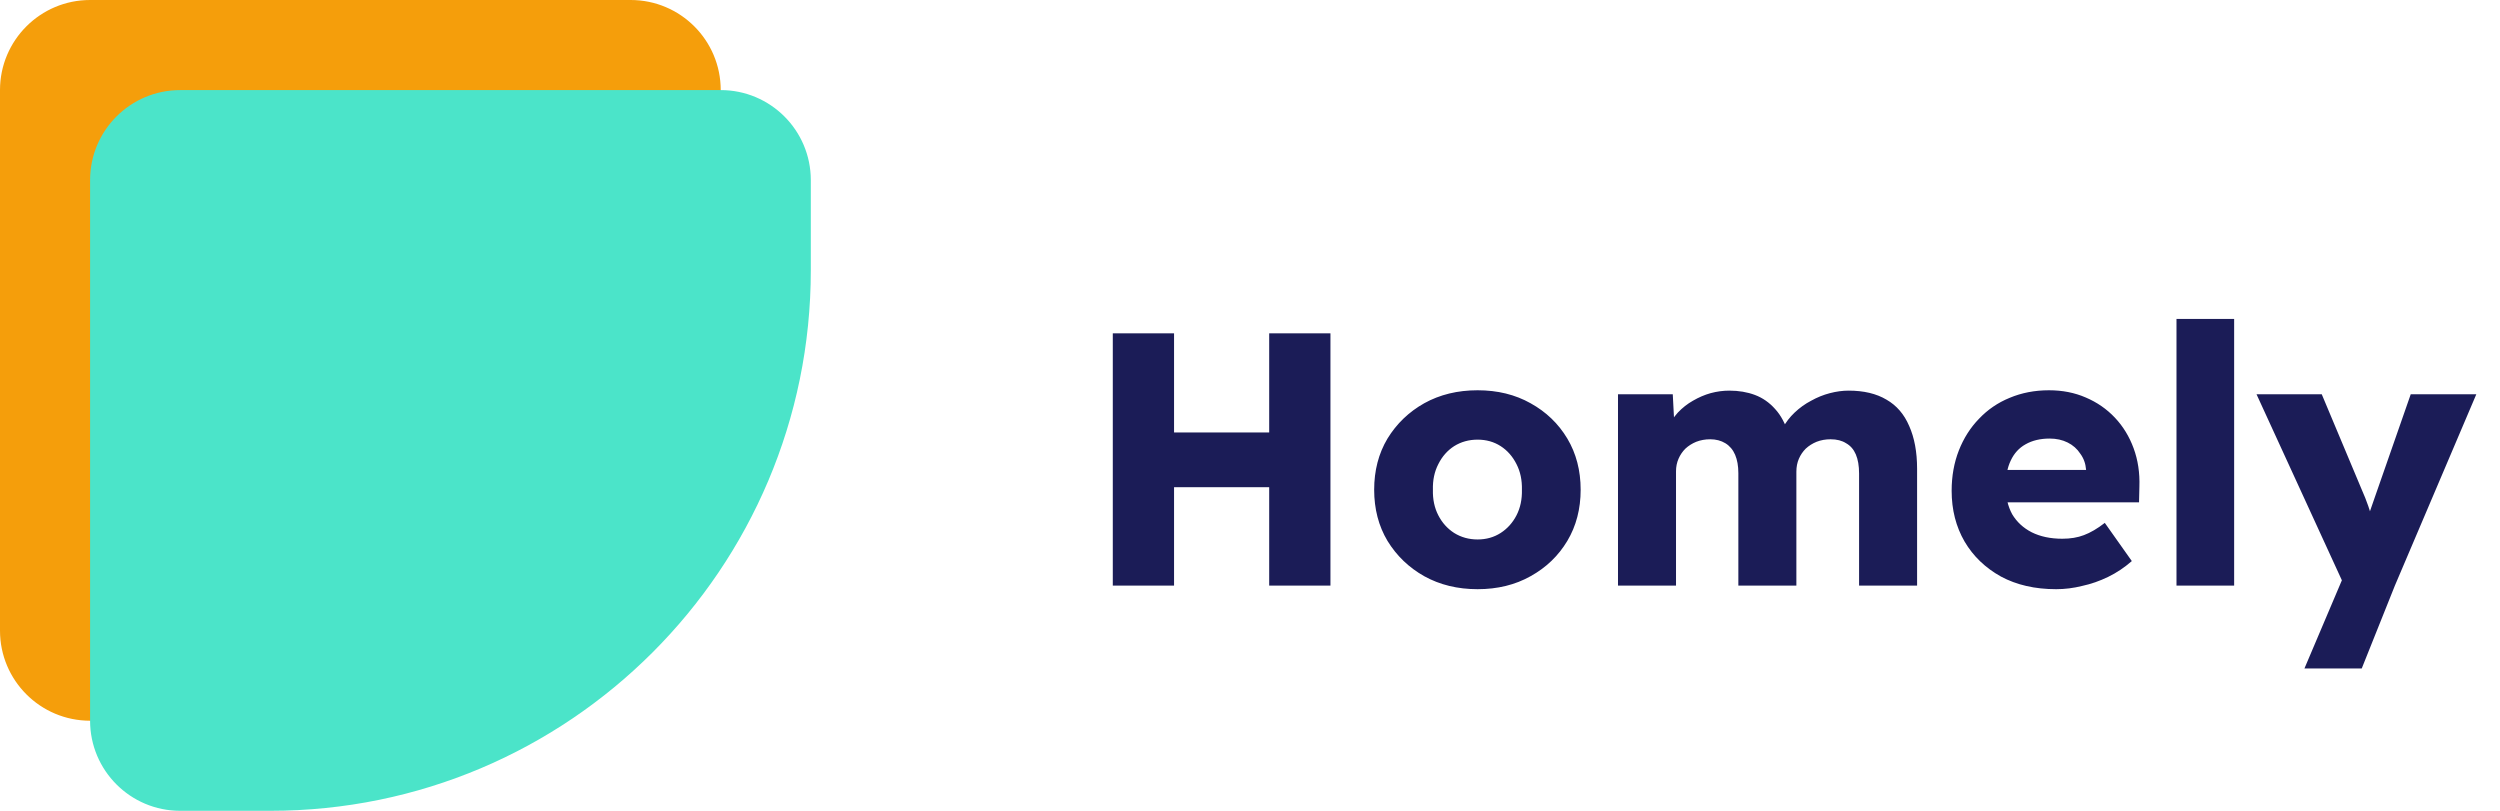 <svg width="111" height="36" viewBox="0 0 111 36" fill="none" xmlns="http://www.w3.org/2000/svg">
<path d="M0 4C0 1.791 1.791 0 4 0H28C30.209 0 32 1.791 32 4V8C32 21.255 21.255 32 8 32H4C1.791 32 0 30.209 0 28V4Z" fill="#F59E0B"/>
<path d="M4 8C4 5.791 5.791 4 8 4H32C34.209 4 36 5.791 36 8V12C36 25.255 25.255 36 12 36H8C5.791 36 4 34.209 4 32V8Z" fill="#4BE4C9"/>
<path d="M56.352 26V14.8H59.072V26H56.352ZM49.408 26V14.8H52.128V26H49.408ZM50.464 21.632L50.48 19.2H57.792V21.632H50.464ZM65.605 26.16C64.719 26.16 63.93 25.968 63.237 25.584C62.554 25.2 62.01 24.677 61.605 24.016C61.21 23.355 61.013 22.597 61.013 21.744C61.013 20.891 61.21 20.133 61.605 19.472C62.01 18.811 62.554 18.288 63.237 17.904C63.93 17.52 64.719 17.328 65.605 17.328C66.49 17.328 67.274 17.52 67.957 17.904C68.65 18.288 69.194 18.811 69.589 19.472C69.983 20.133 70.181 20.891 70.181 21.744C70.181 22.597 69.983 23.355 69.589 24.016C69.194 24.677 68.65 25.2 67.957 25.584C67.274 25.968 66.49 26.16 65.605 26.16ZM65.605 23.952C65.989 23.952 66.33 23.856 66.629 23.664C66.927 23.472 67.162 23.211 67.333 22.88C67.503 22.549 67.583 22.171 67.573 21.744C67.583 21.317 67.503 20.939 67.333 20.608C67.162 20.267 66.927 20 66.629 19.808C66.33 19.616 65.989 19.52 65.605 19.52C65.221 19.52 64.874 19.616 64.565 19.808C64.266 20 64.031 20.267 63.861 20.608C63.69 20.939 63.61 21.317 63.621 21.744C63.61 22.171 63.69 22.549 63.861 22.88C64.031 23.211 64.266 23.472 64.565 23.664C64.874 23.856 65.221 23.952 65.605 23.952ZM71.839 26V17.504H74.271L74.351 19.04L74.015 19.056C74.143 18.779 74.303 18.533 74.495 18.32C74.697 18.107 74.921 17.931 75.167 17.792C75.423 17.643 75.684 17.531 75.951 17.456C76.228 17.381 76.505 17.344 76.783 17.344C77.199 17.344 77.577 17.408 77.919 17.536C78.26 17.664 78.559 17.872 78.815 18.16C79.071 18.437 79.273 18.816 79.423 19.296L79.023 19.264L79.151 19.008C79.289 18.752 79.465 18.523 79.679 18.32C79.903 18.107 80.148 17.931 80.415 17.792C80.681 17.643 80.959 17.531 81.247 17.456C81.535 17.381 81.812 17.344 82.079 17.344C82.751 17.344 83.311 17.477 83.759 17.744C84.207 18 84.543 18.389 84.767 18.912C85.001 19.435 85.119 20.069 85.119 20.816V26H82.543V21.024C82.543 20.683 82.495 20.4 82.399 20.176C82.303 19.952 82.159 19.787 81.967 19.68C81.785 19.563 81.556 19.504 81.279 19.504C81.055 19.504 80.847 19.541 80.655 19.616C80.473 19.691 80.313 19.792 80.175 19.92C80.047 20.048 79.945 20.197 79.871 20.368C79.796 20.539 79.759 20.731 79.759 20.944V26H77.183V21.008C77.183 20.688 77.135 20.416 77.039 20.192C76.943 19.968 76.799 19.797 76.607 19.68C76.415 19.563 76.191 19.504 75.935 19.504C75.711 19.504 75.503 19.541 75.311 19.616C75.129 19.691 74.969 19.792 74.831 19.92C74.703 20.048 74.601 20.197 74.527 20.368C74.452 20.539 74.415 20.725 74.415 20.928V26H71.839ZM91.293 26.16C90.355 26.16 89.539 25.973 88.845 25.6C88.152 25.216 87.613 24.699 87.229 24.048C86.845 23.387 86.653 22.635 86.653 21.792C86.653 21.141 86.76 20.544 86.973 20C87.187 19.456 87.485 18.987 87.869 18.592C88.253 18.187 88.707 17.877 89.229 17.664C89.763 17.44 90.344 17.328 90.973 17.328C91.571 17.328 92.115 17.435 92.605 17.648C93.107 17.861 93.539 18.16 93.901 18.544C94.264 18.928 94.541 19.381 94.733 19.904C94.925 20.427 95.011 20.997 94.989 21.616L94.973 22.304H88.205L87.837 20.864H92.893L92.621 21.168V20.848C92.6 20.581 92.515 20.347 92.365 20.144C92.227 19.931 92.04 19.765 91.805 19.648C91.571 19.531 91.304 19.472 91.005 19.472C90.589 19.472 90.232 19.557 89.933 19.728C89.645 19.888 89.427 20.128 89.277 20.448C89.128 20.757 89.053 21.141 89.053 21.6C89.053 22.069 89.149 22.48 89.341 22.832C89.544 23.173 89.832 23.44 90.205 23.632C90.589 23.824 91.043 23.92 91.565 23.92C91.928 23.92 92.248 23.867 92.525 23.76C92.813 23.653 93.123 23.472 93.453 23.216L94.653 24.912C94.323 25.2 93.971 25.435 93.597 25.616C93.224 25.797 92.84 25.931 92.445 26.016C92.061 26.112 91.677 26.16 91.293 26.16ZM96.636 26V14.16H99.196V26H96.636ZM102.317 29.68L104.253 25.12L104.285 26.432L100.189 17.504H103.085L104.877 21.776C104.973 21.989 105.064 22.219 105.149 22.464C105.235 22.709 105.299 22.944 105.341 23.168L104.989 23.376C105.053 23.216 105.123 23.019 105.197 22.784C105.283 22.539 105.373 22.277 105.469 22L107.037 17.504H109.949L106.333 26L104.861 29.68H102.317Z" fill="#1B1C57"/>
</svg>
